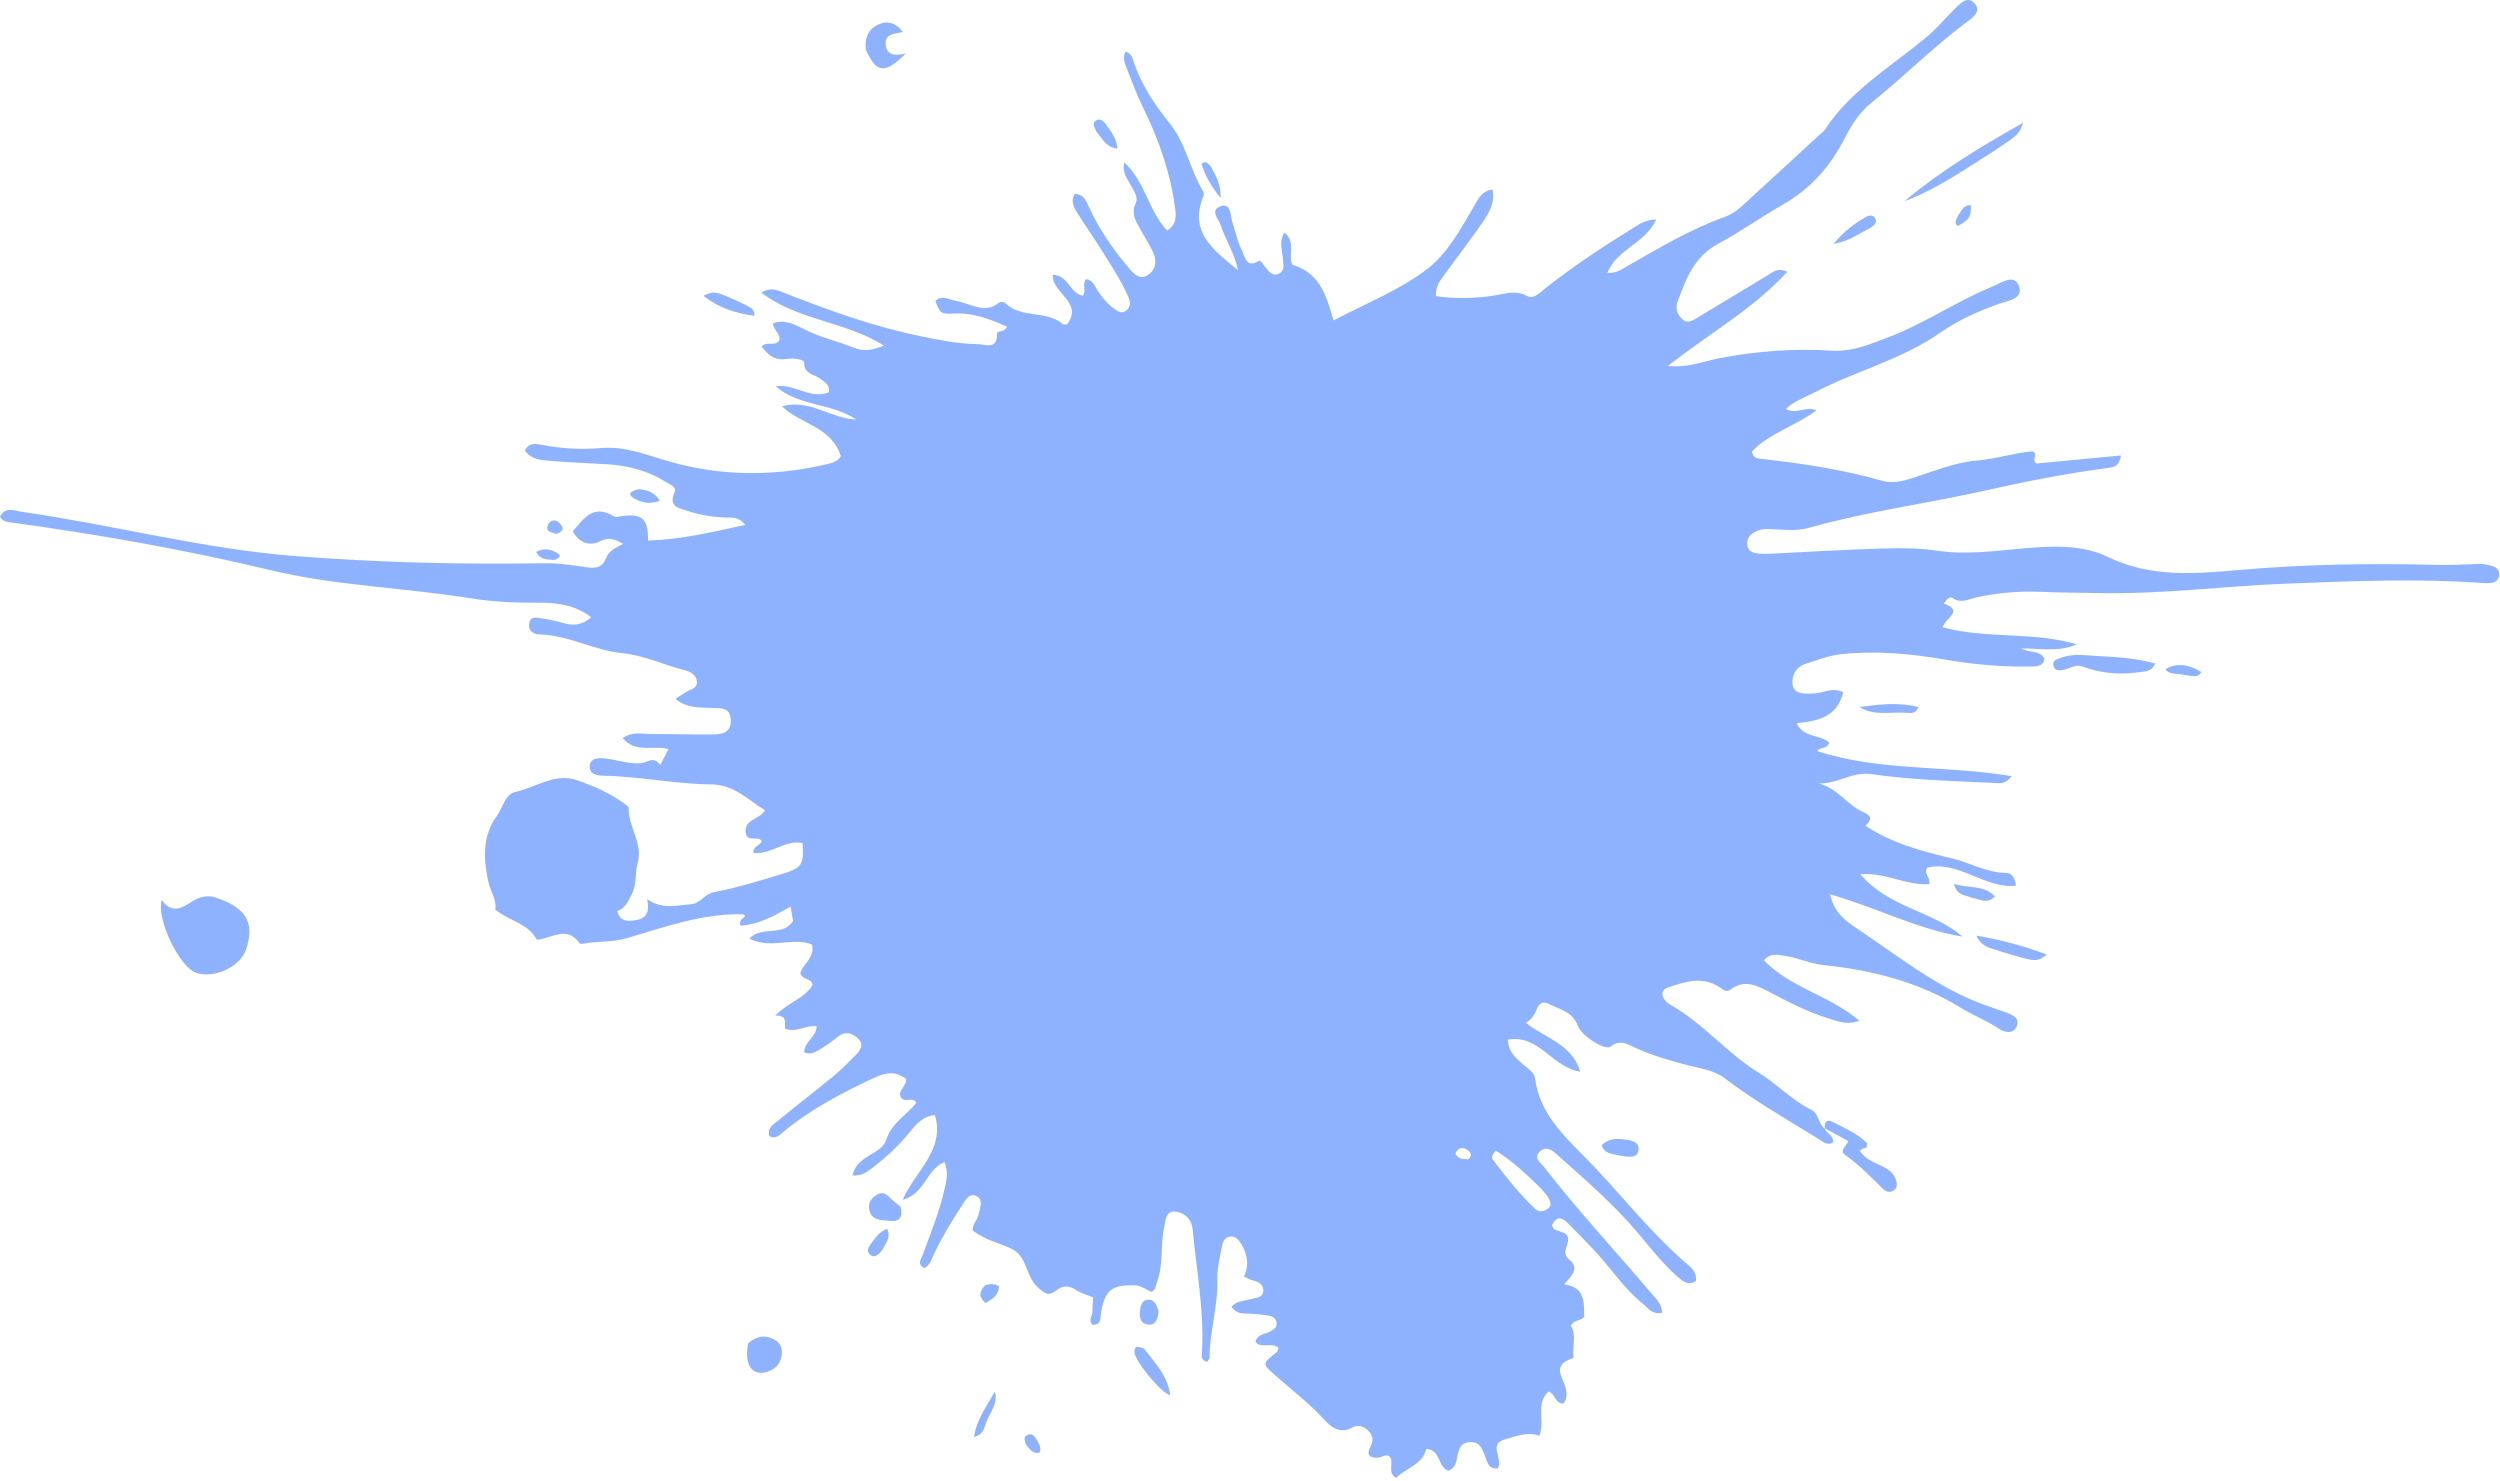 <svg width="758" height="449" viewBox="0 0 758 449" fill="none" xmlns="http://www.w3.org/2000/svg">
<path d="M553.236 342.161C553.876 343.676 556.002 344.343 555.82 346.38C553.898 347.47 552.653 346.094 551.416 345.337C541.752 339.425 531.94 333.742 522.869 326.902C519.632 324.461 515.574 323.952 511.784 322.987C506.421 321.622 501.161 320.069 496.095 317.806C493.643 316.711 491.297 314.939 488.261 317.35C486.703 318.588 479.557 314.14 478.46 311.121C476.85 306.691 472.765 306.028 469.361 304.289C467.751 303.466 466.607 304.31 466.022 305.857C465.407 307.485 464.528 308.921 462.696 310.139C468.483 314.836 476.513 316.382 479.154 324.93C470.643 323.705 466.597 313.482 457.207 315.232C457.316 319.032 459.715 320.879 461.91 322.809C463.332 324.06 465.196 325.085 465.454 327.085C466.767 337.255 473.806 344.038 480.343 350.636C490.887 361.28 499.957 373.32 511.37 383.123C512.843 384.389 514.639 385.734 514.179 388.395C511.771 389.96 510.071 388.362 508.458 386.939C503.821 382.848 500.091 377.919 496.107 373.236C488.812 364.662 480.264 357.407 471.925 349.927C470.415 348.573 468.673 347.459 466.911 349.108C464.791 351.091 467.057 352.432 468.107 353.783C478.48 367.12 489.98 379.501 500.915 392.363C502.29 393.98 503.914 395.481 503.966 398.044C500.906 398.71 499.623 396.518 498.045 395.243C492.35 390.641 488.374 384.448 483.429 379.146C480.739 376.262 477.959 373.459 475.162 370.677C473.187 368.713 471.635 369.112 470.578 371.458C470.928 373.112 472.189 373.037 473.181 373.424C473.897 373.704 474.834 374.004 475.165 374.584C476.476 376.883 472.897 379.596 475.844 381.96C478.891 384.404 476.761 386.626 474.244 389.413C480.796 390.315 480.177 394.954 480.357 399.204C479.433 400.621 477.251 399.985 476.268 401.97C478.093 404.769 476.668 408.14 477.106 411.671C474.499 412.682 471.861 413.769 473.482 417.651C474.516 420.125 475.954 422.803 474.054 425.577C471.449 425.556 471.617 422.688 469.542 421.876C465.462 425.522 468.512 430.814 466.753 435.33C463.115 433.991 459.697 435.496 456.339 436.397C451.014 437.827 455.972 442.495 454.115 445.218C451.105 445.549 450.951 443.042 450.201 441.324C449.3 439.259 448.699 437.106 445.77 437.231C442.826 437.355 442.25 439.407 441.862 441.705C441.568 443.445 441.165 445.134 439.212 445.895C435.81 444.999 437.113 439.739 432.449 439.274C431.384 444.088 426.365 445.027 423.299 448.11C420.384 446.372 422.901 443.359 421.301 441.582C420.049 440.766 419.12 441.811 418.073 441.933C415.533 442.23 414.132 441.264 415.461 438.768C416.565 436.694 416.312 435.162 414.776 433.699C413.406 432.395 411.588 431.863 409.971 432.819C406.077 435.119 403.102 432.192 401.321 430.246C396.96 425.48 391.887 421.616 387.105 417.399C382.61 413.435 382.469 413.614 387.108 409.976C387.414 409.735 387.47 409.175 387.659 408.723C385.669 406.712 382.568 409.105 380.664 406.868C381.205 404.481 383.464 404.577 385.019 403.738C386.021 403.197 387.05 402.688 387.083 401.397C387.123 399.818 385.906 399.15 384.668 398.908C382.831 398.548 380.937 398.455 379.062 398.315C377.073 398.166 374.908 398.592 373.389 396.182C374.935 394.411 377.192 394.454 379.195 393.896C380.786 393.452 383.06 393.568 383.041 391.206C383.024 389.131 381.179 388.528 379.419 388.069C378.703 387.882 378.051 387.449 377.193 387.044C378.922 383.266 378.114 379.91 376.078 376.743C375.369 375.639 374.402 374.774 372.977 374.941C371.503 375.114 370.792 376.27 370.567 377.535C369.958 380.942 368.997 384.394 369.1 387.8C369.346 395.895 366.787 403.66 366.722 411.69C366.718 412.082 366.294 412.472 366.051 412.89C363.865 412.492 364.398 410.731 364.46 409.531C365.097 397.179 362.765 385.067 361.628 372.859C361.336 369.723 359.394 367.812 356.577 367.395C353.367 366.918 353.457 370.051 353.008 371.979C351.735 377.452 352.868 383.26 350.808 388.669C350.426 389.67 350.574 390.879 349.192 391.722C347.563 391.16 346.132 389.752 343.925 389.709C337.211 389.578 335.19 390.956 333.879 397.603C333.542 399.313 334.226 401.638 331.318 401.709C329.813 400.367 331.216 399.019 331.214 397.703C331.211 396.29 331.352 394.877 331.435 393.388C329.665 392.639 327.813 392.146 326.299 391.144C324.146 389.719 322.292 389.649 320.271 391.248C318.143 392.932 317.255 392.573 314.791 390.457C310.801 387.029 311.693 380.874 306.484 378.515C302.707 376.804 298.582 375.921 294.919 373.087C294.69 371.429 296.415 369.854 296.794 367.879C297.14 366.078 298.242 363.851 296.163 362.721C293.907 361.496 292.805 363.762 291.808 365.271C288.59 370.144 285.615 375.164 283.084 380.44C282.363 381.945 281.957 383.749 280.162 384.49C277.976 383.151 279.296 381.725 279.81 380.342C282.224 373.837 284.834 367.39 286.373 360.601C286.95 358.057 287.634 355.437 286.379 352.343C280.861 354.507 280.529 361.902 273.677 363.792C277.538 354.916 286.609 348.812 283.476 338.087C280.043 338.428 277.995 340.563 276.141 342.893C272.676 347.249 268.618 350.967 264.211 354.331C262.724 355.466 261.217 356.549 258.487 356.399C259.758 350.126 267.273 350.232 268.791 345.415C270.373 340.393 275.052 338.023 277.861 334.291C276.355 332.4 274.712 334.474 273.255 332.845C271.815 330.813 275.025 329.338 274.735 327.114C271.66 324.788 268.761 325.052 265.212 326.712C255.313 331.342 245.69 336.328 237.272 343.403C236.239 344.271 235.134 345.362 233.276 344.526C232.447 342.028 234.538 340.907 235.974 339.725C241.455 335.211 247.104 330.902 252.583 326.387C255.01 324.387 257.236 322.131 259.453 319.892C260.839 318.491 262.034 316.757 260.227 314.956C258.562 313.297 256.512 312.508 254.279 314.162C252.883 315.195 251.575 316.374 250.084 317.241C248.259 318.302 246.568 320.031 243.856 319.124C243.684 315.886 247.556 314.511 247.609 311.191C244.334 310.627 241.462 313.308 238.025 311.858C237.874 310.273 238.872 307.731 235.06 307.937C238.832 303.949 243.906 302.76 246.366 298.68C246.046 296.418 243.45 297.332 242.649 295.106C243.247 292.4 247.254 290.322 246.195 286.369C240.302 284.011 233.783 287.937 227.159 284.565C231.358 280.509 237.223 284.163 240.461 279.239C240.333 278.49 240.084 277.029 239.709 274.83C234.735 277.78 229.956 280.282 224.593 280.675C223.736 278.663 225.668 278.619 225.884 277.591C225.653 277.453 225.425 277.202 225.192 277.197C212.974 276.94 201.609 281.047 190.164 284.429C185.632 285.768 181.102 285.299 176.638 286.149C176.349 286.204 175.861 286.188 175.741 286.014C171.851 280.387 167.131 284.688 162.757 284.91C160.12 279.849 154.339 279.339 150.138 275.724C150.738 273.039 148.752 270.387 148.1 267.502C146.558 260.673 146.144 253.432 150.684 247.328C152.512 244.869 153.076 240.816 156.292 240.115C162.469 238.769 168.214 234.254 174.912 236.552C180.27 238.39 185.51 240.695 190.061 244.232C190.301 244.418 190.637 244.715 190.628 244.949C190.403 250.734 195.097 255.672 193.32 261.813C192.439 264.854 193.149 268.141 191.488 271.271C190.378 273.364 189.584 275.368 187.165 276.262C188.032 279.427 190.164 279.354 192.438 279.044C195.566 278.618 197.225 277.016 196.175 272.607C200.879 275.879 205.026 274.451 209.234 274.205C212.427 274.018 213.54 271.056 216.536 270.487C223.489 269.167 230.305 267.04 237.101 264.992C243.206 263.151 243.719 262.191 243.345 255.628C238.011 254.476 233.778 259.224 228.512 258.63C228.029 256.549 230.568 256.477 230.935 254.959C229.746 253.249 226.472 255.597 226.107 252.415C225.635 248.304 230.214 248.611 231.952 245.663C226.654 242.504 222.769 237.879 215.482 237.82C204.657 237.733 193.907 235.382 183.008 235.202C181.274 235.174 178.634 234.824 178.796 232.376C178.979 229.611 181.655 229.775 183.637 229.989C187.235 230.377 190.871 231.759 194.351 231.395C196.353 231.186 198.122 229.106 200.171 231.941C201.118 230.139 201.818 228.807 202.686 227.152C198.153 225.819 192.729 228.507 188.8 223.799C191.797 221.677 194.805 222.564 197.63 222.557C203.625 222.541 209.622 222.766 215.615 222.677C218.433 222.635 221.639 222.605 221.568 218.379C221.499 214.305 218.462 214.766 215.791 214.642C212.072 214.469 208.22 214.802 204.792 211.865C206.006 211.098 207.053 210.453 208.083 209.78C209.336 208.96 211.419 208.809 211.297 206.778C211.162 204.53 209.245 203.625 207.411 203.156C201.162 201.559 195.248 198.692 188.759 198.052C180.093 197.199 172.307 192.538 163.477 192.349C161.63 192.309 160.031 191.072 160.46 188.912C160.904 186.676 162.87 187.279 164.349 187.508C166.522 187.845 168.691 188.302 170.801 188.913C173.712 189.756 176.354 189.627 179.28 187.177C174.441 183.385 168.804 182.72 163.624 182.747C156.651 182.784 149.727 182.539 142.918 181.436C122.673 178.156 102.039 177.677 82.015 172.872C56.087 166.65 29.861 162.044 3.455 158.421C2.208 158.25 0.911 158.191 0 156.714C1.579 153.464 4.258 154.848 6.734 155.202C34.327 159.153 61.41 166.391 89.256 168.581C114.422 170.561 139.662 171.181 164.921 170.774C169.308 170.703 173.736 171.356 178.092 172.018C180.843 172.436 182.686 171.943 183.758 169.219C184.628 167.009 186.676 166.015 188.958 164.905C186.487 163.538 184.7 162.667 181.742 164.188C178.981 165.608 175.588 164.725 173.67 161.096C177.012 157.238 179.936 152.628 186.2 156.618C186.713 156.945 187.692 156.572 188.448 156.479C194.784 155.699 196.58 157.236 196.473 163.89C206.369 163.621 215.845 161.342 225.929 159.149C224.14 156.75 222.188 156.946 220.393 156.907C216.419 156.821 212.516 156.235 208.765 154.987C206.123 154.108 202.462 153.837 204.566 149.148C205.237 147.652 203.141 146.919 202.004 146.201C196.537 142.751 190.481 141.151 184.081 140.757C178.412 140.408 172.728 140.245 167.072 139.752C164.212 139.503 161.072 139.451 159.158 136.569C160.387 134.147 162.418 134.522 164.181 134.865C170.257 136.048 176.288 136.356 182.509 135.835C189.702 135.233 196.441 138.1 203.268 140.024C218.454 144.305 233.766 144.462 249.126 141.1C251.498 140.581 254.149 140.141 254.928 138.234C251.93 129.212 242.69 128.652 237.115 123.2C245.391 120.845 251.946 126.949 259.596 127.205C252.175 122.11 242.228 123.324 235.212 117.136C240.756 116.204 245.611 121.219 251.262 118.967C251.721 116.578 249.961 115.813 248.646 114.809C246.835 113.427 243.822 113.525 243.81 109.898C243.806 108.986 240.674 108.517 238.659 108.822C235.303 109.33 233.516 108.342 230.9 105.092C232.252 103.364 234.655 105.087 236.128 103.442C237.099 101.319 234.495 100.302 234.368 98.061C237.856 96.671 241.021 98.4 243.886 99.862C248.715 102.327 253.986 103.442 258.951 105.455C261.578 106.52 264.372 106.355 267.991 104.762C256.084 97.313 241.912 97.22 230.826 88.71C233.939 86.853 236.11 88.134 238.164 88.943C251.527 94.206 265.01 99.048 279.132 101.941C284.861 103.114 290.595 104.253 296.439 104.348C298.743 104.386 302.458 106.175 302.321 101.099C302.295 100.096 304.477 100.997 305.339 99.025C300.194 96.793 295.091 94.764 289.306 95.067C285.362 95.273 285.038 95.083 283.592 91.243C285.62 89.269 287.691 90.884 289.739 91.199C294.147 91.876 298.443 95.481 303.057 91.68C303.383 91.411 304.477 91.561 304.826 91.907C309.685 96.726 317.344 93.915 322.336 98.35C322.574 98.561 323.228 98.303 323.623 98.269C328.479 91.632 319.001 88.979 319.18 83.306C324.002 83.46 324.418 89.068 328.318 89.643C329.548 88.072 327.921 86.087 329.336 84.611C331.382 84.886 331.896 86.744 332.812 88.112C334.142 90.096 335.581 91.971 337.516 93.379C338.635 94.193 339.897 95.287 341.36 94.248C342.902 93.151 342.774 91.556 342.082 89.987C339.843 84.912 336.792 80.296 333.855 75.623C331.504 71.884 328.955 68.27 326.624 64.519C325.583 62.844 324.529 61.002 325.87 58.781C328.641 58.947 329.36 60.975 330.183 62.776C333.225 69.434 337.338 75.398 342.025 80.969C343.518 82.744 345.38 85.039 347.933 83.456C350.478 81.878 350.895 79.058 349.534 76.312C348.345 73.914 346.951 71.617 345.617 69.292C344.268 66.94 342.95 64.691 344.302 61.767C345.289 59.631 343.692 57.874 342.806 56.053C341.897 54.185 340.142 52.56 340.885 49.238C347.35 55.26 348.239 64.062 353.924 69.932C356.261 68.306 356.672 66.435 356.392 64.04C355.091 52.94 351.49 42.598 346.579 32.619C344.635 28.669 343.132 24.499 341.498 20.401C340.924 18.961 340.416 17.445 341.215 15.659C343.376 16.28 343.533 18.223 344.059 19.676C346.454 26.295 350.248 31.939 354.672 37.423C359.524 43.438 360.822 51.476 364.822 58.079C365.037 58.434 365.06 59.073 364.897 59.465C360.457 70.165 367.54 75.56 375.371 81.929C374.221 76.419 371.529 72.725 370.226 68.539C369.619 66.586 366.624 63.744 370.059 62.549C373.308 61.419 372.962 65.237 373.635 67.274C374.622 70.263 375.231 73.439 376.655 76.198C377.452 77.741 377.836 81.429 381.528 79.178C382.274 78.723 382.957 80.161 383.542 80.868C384.652 82.208 385.763 83.954 387.773 82.966C389.722 82.01 389.032 79.925 388.95 78.262C388.829 75.852 387.63 73.401 389.473 70.49C393.044 73.504 390.468 77.631 391.813 80.255C400.348 82.772 402.183 89.917 404.341 97.16C414.109 91.953 424.48 87.946 432.903 81.425C438.977 76.723 443.086 69.121 447.134 62.146C448.31 60.121 449.311 57.894 452.516 57.467C453.391 61.585 451.35 64.76 449.301 67.735C445.636 73.055 441.652 78.155 437.875 83.401C436.699 85.034 435.317 86.638 435.334 89.779C441.293 90.622 447.304 90.537 453.299 89.555C456.546 89.024 459.588 87.891 462.923 89.707C465.022 90.849 466.736 88.846 468.315 87.592C476.983 80.708 486.23 74.672 495.618 68.838C497.328 67.776 499.059 66.712 502.181 66.488C498.857 73.906 490.211 75.485 487.355 82.748C490.021 82.973 491.779 81.606 493.571 80.584C503.166 75.115 512.641 69.446 523.12 65.698C526.422 64.518 528.841 61.809 531.404 59.485C538.184 53.337 544.891 47.108 551.625 40.91C552.205 40.375 552.903 39.912 553.325 39.27C561.12 27.4 573.208 20.276 583.82 11.504C587.207 8.704 590.042 5.244 593.2 2.159C594.801 0.595 596.813 -1.241 598.792 1.149C600.528 3.247 598.67 4.956 596.959 6.211C586.629 13.787 577.63 22.934 567.671 30.934C563.956 33.919 561.483 37.646 559.413 41.724C555.092 50.237 549.157 57.124 540.758 61.913C534.045 65.742 527.726 70.28 520.925 73.931C513.65 77.837 511.114 84.67 508.591 91.661C507.874 93.647 508.667 95.497 510.123 96.813C511.783 98.314 513.461 97.016 514.886 96.169C521.94 91.979 528.909 87.646 535.967 83.464C537.482 82.567 538.966 80.999 541.895 82.431C531.458 93.808 518.167 101.112 505.725 110.97C511.97 111.558 516.692 109.488 521.526 108.565C532.762 106.42 544.041 105.591 555.419 106.324C561.517 106.716 566.825 104.423 572.29 102.358C583.409 98.155 593.239 91.329 604.199 86.837C606.763 85.785 610.58 82.936 612.071 86.55C613.776 90.681 608.711 91.162 606.119 92.097C599.835 94.363 593.763 97.043 588.33 100.846C576.407 109.192 562.184 112.583 549.526 119.306C546.915 120.693 543.992 121.566 541.5 123.994C544.54 125.811 547.393 123 550.726 124.408C544.306 129.238 536.436 131.356 531.189 136.889C531.476 138.459 532.343 138.934 533.289 139.04C545.892 140.455 558.415 142.254 570.648 145.774C573.221 146.514 575.95 146.125 578.592 145.332C585.458 143.272 592.268 140.235 599.27 139.659C605.077 139.182 610.501 137.368 616.157 136.836C618.27 137.552 615.735 139.584 617.483 140.534C625.709 139.75 634.184 138.942 643.064 138.095C642.578 141.655 640.555 141.695 638.786 141.928C626.296 143.571 613.97 146.041 601.674 148.783C584.024 152.719 566.037 155.076 548.592 159.998C545.021 161.005 541.391 160.675 537.766 160.455C535.704 160.33 533.65 160.297 531.792 161.425C530.31 162.324 529.493 163.606 529.794 165.37C530.081 167.05 531.364 167.644 532.876 167.797C533.972 167.909 535.084 167.966 536.183 167.915C547.523 167.379 558.857 166.668 570.202 166.326C575.864 166.155 581.625 166.123 587.202 166.956C596.266 168.31 605.155 166.996 614.085 166.222C622.69 165.477 631.488 165.158 639.231 168.915C651.942 175.083 665.216 174.015 678.264 172.869C698.583 171.083 718.858 170.722 739.2 171.285C742.82 171.385 746.449 171.134 750.074 171.048C751.017 171.026 751.998 170.84 752.897 171.03C754.99 171.474 757.961 171.562 757.718 174.431C757.504 176.973 754.707 176.912 752.714 176.767C732.849 175.327 712.943 176.203 693.132 176.971C674.427 177.695 655.779 180.18 636.989 179.823C630.846 179.706 624.698 179.711 618.562 179.447C612.05 179.167 605.658 179.751 599.292 181.119C596.951 181.622 594.624 183.093 592.036 181.344C591.08 180.699 590.06 181.854 589.354 183.016C595.685 185.244 589.796 187.323 589.01 190.202C602.408 193.806 616.459 191.416 629.697 195.372C624.312 197.777 618.681 196.567 612.855 196.616C615.238 198.072 618.484 196.969 619.889 199.766C619.558 201.665 618.155 202.017 616.71 202.059C607.581 202.322 598.546 201.519 589.541 199.954C579.126 198.144 568.602 197.226 558.054 198.369C554.5 198.754 551.047 200.167 547.58 201.217C544.548 202.134 543.191 204.871 543.5 207.423C543.888 210.624 547.108 210.323 549.627 210.278C552.652 210.224 555.631 208.238 558.855 209.88C557.084 217.424 551.142 218.635 544.753 219.285C546.871 223.791 551.899 222.65 554.598 225.125C554.094 227.231 552.029 226.31 550.923 227.72C569.937 233.917 589.934 231.965 609.904 235.327C607.976 238.009 606.124 237.444 604.591 237.376C592.144 236.818 579.66 236.476 567.324 234.703C561.596 233.88 557.096 237.755 551.39 237.542C557.159 238.933 560.094 244.169 565.031 246.268C567.579 247.352 567.572 248.638 565.581 250.357C573.837 255.807 582.876 258.135 591.902 260.27C597.402 261.571 602.386 264.681 608.278 264.654C609.76 264.647 611.032 266.033 611.219 268.565C601.61 269.478 593.921 260.841 584.347 263.066C583.071 264.843 585.412 265.911 584.96 268.054C578.192 268.631 571.916 264.483 564.083 265.054C572.698 275.314 585.979 276.114 595.069 283.993C581.358 281.757 568.907 275.138 554.896 271.161C556.1 276.72 559.59 279.234 562.832 281.389C575.264 289.655 586.945 299.217 601.181 304.494C603.541 305.369 605.937 306.15 608.308 306.997C610.342 307.725 612.571 308.831 611.412 311.292C610.316 313.619 607.792 313.064 606.024 311.878C602.332 309.402 598.164 307.816 594.423 305.511C581.614 297.621 567.465 294.132 552.755 292.586C548.751 292.165 545.196 290.409 541.296 289.839C539.144 289.525 536.965 288.733 534.809 291.153C542.782 299.471 554.606 301.745 563.778 309.481C559.881 310.969 556.955 309.523 554.146 308.682C548.079 306.866 542.487 303.906 536.883 300.98C532.988 298.947 528.987 296.699 524.588 300.102C523.569 300.89 522.565 300.178 521.602 299.496C516.343 295.769 510.755 297.678 505.658 299.44C502.611 300.494 504.417 303.494 506.346 304.571C516.372 310.171 523.608 319.353 533.322 325.299C538.847 328.681 543.274 333.596 549.149 336.467C551.389 337.562 551.184 340.293 553.001 342.014C553.256 342.187 553.236 342.161 553.236 342.161ZM467.27 360.405C462.97 356.119 458.536 352.011 453.515 348.878C452.21 350.227 452.232 351.102 452.698 351.709C456.675 356.898 460.704 362.053 465.485 366.547C466.516 367.516 467.766 367.439 468.962 366.71C469.662 366.283 470.257 365.731 470.112 364.844C469.847 363.221 468.699 362.097 467.27 360.405ZM445.313 351.466C446.577 350.136 445.767 349.082 444.636 348.478C443.265 347.748 441.947 347.999 441.292 349.786C441.997 351.296 443.322 351.545 445.313 351.466Z" fill="#8FB2FF"/>
<path d="M64.304 271.816C74.592 274.814 77.517 279.69 74.494 288.15C72.654 293.298 64.582 296.883 59.311 294.893C54.339 293.016 47.355 278.641 49.03 272.872C52.197 277.346 55.36 275.176 58.531 273.159C60.171 272.115 61.952 271.61 64.304 271.816Z" fill="#8FB2FF"/>
<path d="M553.267 342.198C553.062 340.348 553.854 339.177 555.656 340.138C559.357 342.113 563.347 343.723 566.062 346.599C566.45 348.879 564.222 347.761 563.965 349.009C565.373 351.253 567.744 352.213 569.996 353.286C572.023 354.253 573.982 355.215 574.778 357.539C575.21 358.798 575.435 360.07 574.166 360.939C573.143 361.639 571.926 361.444 571.099 360.635C567.392 357.008 563.799 353.281 559.539 350.244C557.562 348.834 559.71 347.584 560.416 346.001C558.21 344.775 556.038 343.567 553.55 342.26C553.236 342.161 553.256 342.187 553.267 342.198Z" fill="#8FB2FF"/>
<path d="M605.025 45.484C595.912 51.228 587.379 57.295 577.446 60.994C588.334 51.865 600.384 44.549 613.424 37.202C612.067 40.802 612.067 40.802 605.025 45.484Z" fill="#8FB2FF"/>
<path d="M647.596 203.952C641.805 204.589 636.545 204.006 631.51 202.113C629.383 201.313 627.89 202.555 626.117 202.968C624.735 203.289 623.058 203.687 622.584 201.81C622.166 200.158 623.781 199.861 624.929 199.426C628.452 198.091 632.076 198.692 635.681 198.885C641.602 199.202 647.521 199.516 653.458 201.174C652.207 204.063 649.884 203.491 647.596 203.952Z" fill="#8FB2FF"/>
<path d="M262.513 15.06C262.078 11.361 263.378 8.766 266.375 7.399C269.062 6.174 271.562 6.854 273.746 9.673C271.465 10.334 268.257 10.036 268.539 13.442C268.807 16.666 271.211 17.134 274.653 16.182C268.217 22.559 265.777 22.233 262.513 15.06Z" fill="#8FB2FF"/>
<path d="M226.859 407.243C229.597 404.929 232.29 404.682 235.007 406.278C236.849 407.359 237.295 409.246 236.951 411.236C236.499 413.852 234.708 415.375 232.275 416.027C227.92 417.194 225.565 413.629 226.859 407.243Z" fill="#8FB2FF"/>
<path d="M606.281 288.38C603.715 287.405 600.962 287.406 599.239 283.682C606.992 285.014 613.66 286.818 620.57 289.444C617.454 291.784 617.454 291.784 606.281 288.38Z" fill="#8FB2FF"/>
<path d="M273 365.794C273.946 368.618 272.782 370.501 270.216 370.179C267.591 369.85 263.799 370.405 263.482 366.07C263.36 364.388 264.394 363.146 265.804 362.282C267.458 361.269 268.706 361.954 269.905 363.208C270.753 364.094 271.769 364.82 273 365.794Z" fill="#8FB2FF"/>
<path d="M346.895 408.947C350.281 413.348 354.094 417.157 354.801 423.093C351.578 421.944 343.946 412.416 343.95 409.869C343.954 407.788 345.368 408.291 346.895 408.947Z" fill="#8FB2FF"/>
<path d="M226.006 92.419C227.277 93.232 228.773 93.377 228.739 95.753C223.057 94.991 218.003 93.435 213.276 89.695C216.638 88.071 216.638 88.071 226.006 92.419Z" fill="#8FB2FF"/>
<path d="M490.51 350.257C488.39 349.704 486.334 349.696 485.656 347.218C488.055 344.83 490.977 345.175 493.899 345.704C495.539 346 497.054 346.734 496.811 348.709C496.554 350.806 494.822 350.812 493.195 350.678C492.417 350.614 491.648 350.449 490.51 350.257Z" fill="#8FB2FF"/>
<path d="M563.792 214.375C569.788 213.545 575.689 212.841 581.655 214.396C581.008 216.232 579.548 216.258 578.49 216.156C573.556 215.68 568.405 217.266 563.792 214.375Z" fill="#8FB2FF"/>
<path d="M567.039 69.148C563.586 70.797 560.778 73.102 555.888 73.981C559.217 69.999 562.355 67.7 565.78 65.77C566.736 65.231 568.041 65.051 568.632 66.305C569.202 67.516 568.273 68.32 567.039 69.148Z" fill="#8FB2FF"/>
<path d="M351.258 397.461C351.125 400.036 350.271 402.124 347.738 401.548C345.286 400.991 345.406 398.569 345.798 396.517C346.038 395.257 346.694 394.049 348.18 394.066C350.067 394.087 350.672 395.627 351.258 397.461Z" fill="#8FB2FF"/>
<path d="M597.894 272.235C595.923 271.266 593.416 271.757 592.438 267.992C596.92 269.447 601.272 268.165 604.855 271.765C602.578 274.306 600.352 272.56 597.894 272.235Z" fill="#8FB2FF"/>
<path d="M332.462 39.948C331.925 38.526 330.805 37.245 332.528 36.426C333.728 35.856 334.667 36.825 335.293 37.702C336.804 39.818 338.533 41.869 338.831 45.064C335.425 44.731 334.292 42.143 332.462 39.948Z" fill="#8FB2FF"/>
<path d="M267.311 379.283C266.198 380.45 265.205 381.54 263.898 380.49C262.624 379.465 263.259 378.156 264.043 377.139C265.35 375.444 266.462 373.496 268.985 372.562C270.238 375.227 268.514 377.039 267.311 379.283Z" fill="#8FB2FF"/>
<path d="M662.541 204.735C660.357 203.97 658.037 204.865 656.568 202.934C659.647 200.968 663.273 201.241 667.441 203.745C666.318 205.82 664.484 204.788 662.541 204.735Z" fill="#8FB2FF"/>
<path d="M193.591 148.322C196.32 148.537 198.467 149.216 200.08 151.851C197.13 152.931 194.522 152.436 192.35 151.177C189.813 149.708 191.497 148.847 193.591 148.322Z" fill="#8FB2FF"/>
<path d="M298.902 431.549C298.343 433.384 297.975 434.95 295.331 435.731C296.068 430.147 299.378 426.254 301.612 421.898C302.725 425.597 300.093 428.18 298.902 431.549Z" fill="#8FB2FF"/>
<path d="M367.088 50.41C368.654 53.242 370.163 55.771 370.108 60.053C367.033 56.265 365.358 53.129 364.308 49.704C365.677 48.545 366.215 49.6 367.088 50.41Z" fill="#8FB2FF"/>
<path d="M298.764 389.652C300.36 389.241 301.595 389.151 302.908 390.021C302.852 392.701 300.885 393.842 298.826 395.093C296.739 393.341 296.735 391.647 298.764 389.652Z" fill="#8FB2FF"/>
<path d="M593.686 65.381C594.797 63.768 595.424 61.989 597.604 62.246C597.472 66.136 597.34 66.342 593.627 68.529C592.36 67.616 593.149 66.637 593.686 65.381Z" fill="#8FB2FF"/>
<path d="M168.715 161.867C166.894 161.378 165.111 160.942 166.312 158.825C167.013 157.589 168.45 157.479 169.485 158.434C170.769 159.619 171.355 161.005 168.715 161.867Z" fill="#8FB2FF"/>
<path d="M168.072 169.79C165.886 169.546 163.729 169.864 162.582 167.312C164.894 166.019 166.953 166.598 168.825 167.588C170.44 168.442 169.642 169.24 168.072 169.79Z" fill="#8FB2FF"/>
<path d="M311.119 438.094C310.559 436.729 310.256 435.602 311.575 435.043C312.788 434.53 313.594 435.235 314.17 436.282C314.884 437.579 315.869 438.81 315.243 440.418C313.123 440.973 312.368 439.434 311.119 438.094Z" fill="#8FB2FF"/>
</svg>
